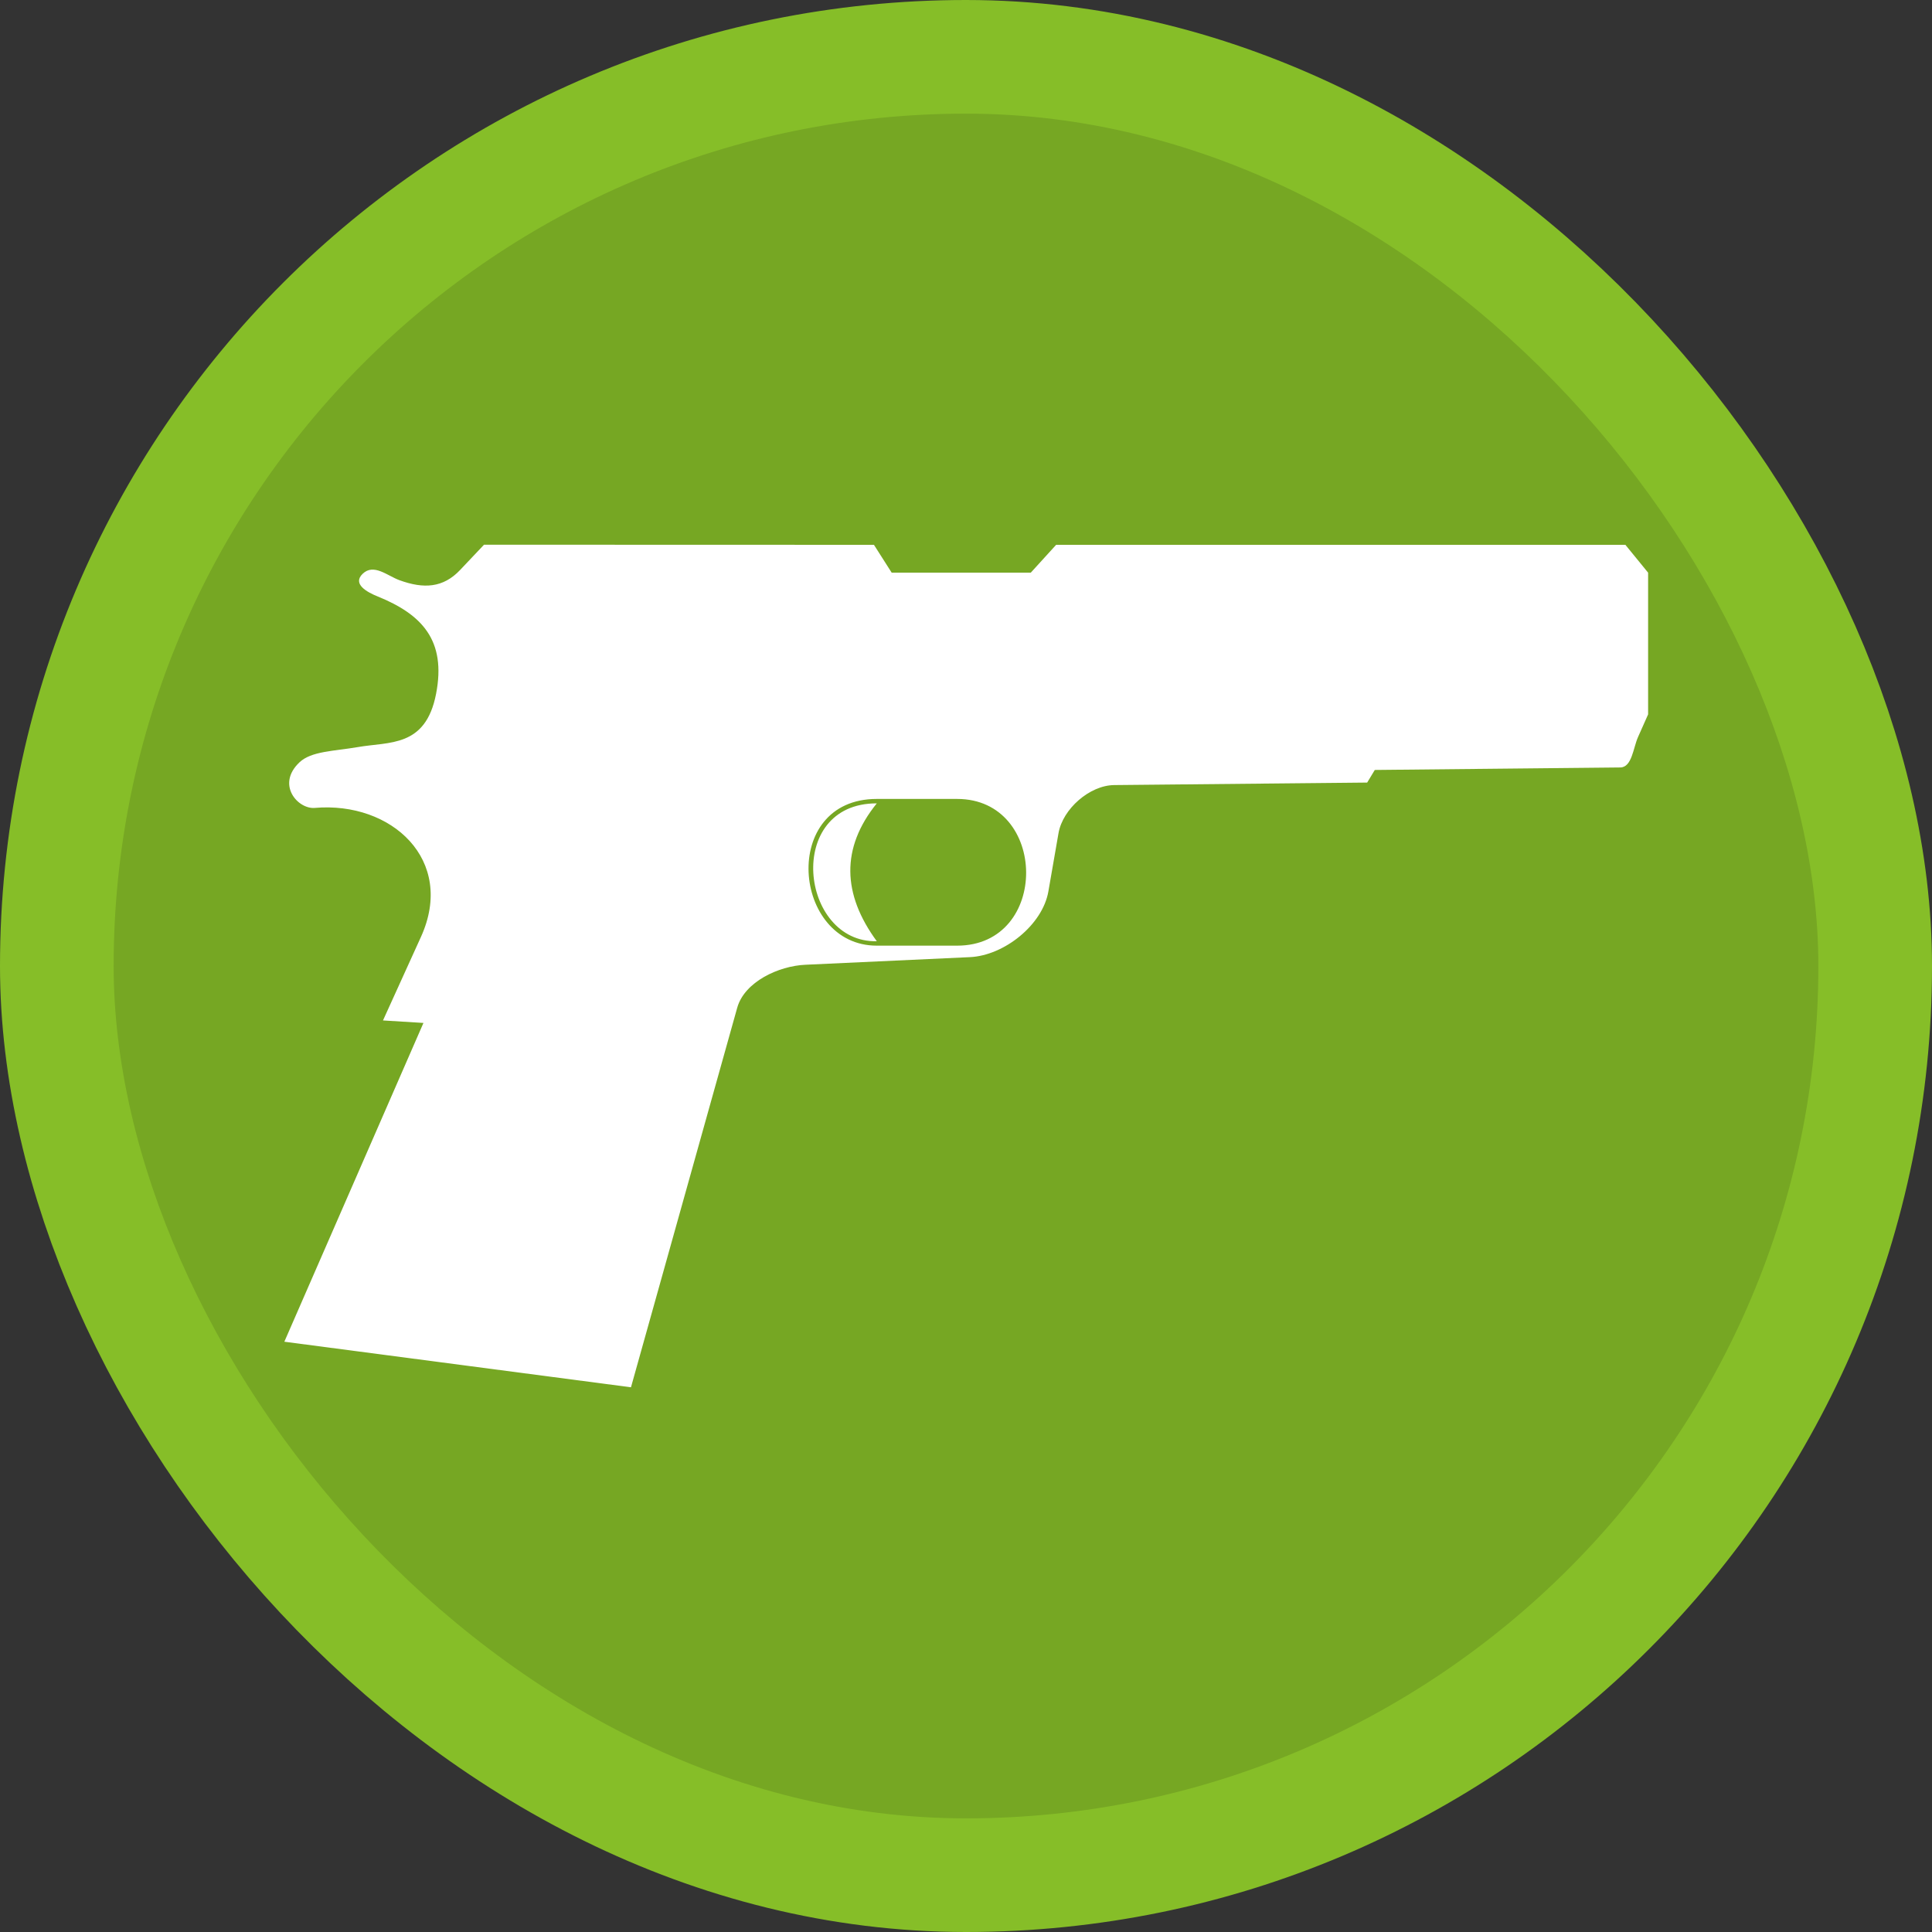 <?xml version="1.0" encoding="UTF-8"?>
<svg width="17" height="17" version="1.1" viewBox="0 0 17 17" xmlns="http://www.w3.org/2000/svg">
 <rect x="0" y="0" width="17" height="17" fill="#333333" stroke="none"/>
 <rect width="17" height="17" fill="none"/>
 <rect x="1" y="1" width="15" height="15" rx="7.5" ry="7.5" fill="#86be28" stroke="#86be28" stroke-linejoin="round" stroke-width="2"/>
 <rect x="1" y="1" width="15" height="15" rx="7.5" ry="7.5" fill="#76a723"/>
 <path d="m4.259 4.793-0.211 0.223c-0.148 0.156-0.318 0.168-0.534 0.089-0.106-0.039-0.226-0.15-0.323-0.056-0.093 0.09 0.039 0.162 0.134 0.2 0.386 0.157 0.604 0.384 0.512 0.857-0.092 0.473-0.412 0.419-0.69 0.468-0.209 0.036-0.408 0.035-0.512 0.134-0.207 0.196-0.014 0.413 0.134 0.401 0.677-0.059 1.242 0.459 0.935 1.135l-0.334 0.735 0.356 0.022-1.224 2.805 3.05 0.401 0.935-3.34c0.064-0.228 0.365-0.368 0.601-0.378l1.447-0.067c0.3-0.014 0.639-0.283 0.69-0.579l0.089-0.512c0.037-0.213 0.274-0.421 0.49-0.423l2.226-0.022 0.067-0.111 2.16-0.022c0.103-8e-4 0.114-0.173 0.156-0.267l0.089-0.2v-1.247l-0.2-0.245h-5.009l-0.223 0.245h-1.224l-0.156-0.245zm3.456 2.237h0.707c0.802 0 0.817 1.291 0 1.291h-0.707c-0.745 0-0.855-1.291 0-1.291zm0 0.039c-0.813-0.002-0.676 1.229 0 1.213-0.303-0.413-0.318-0.82 0-1.213z" fill="#fff" fill-rule="evenodd"/>
</svg>
